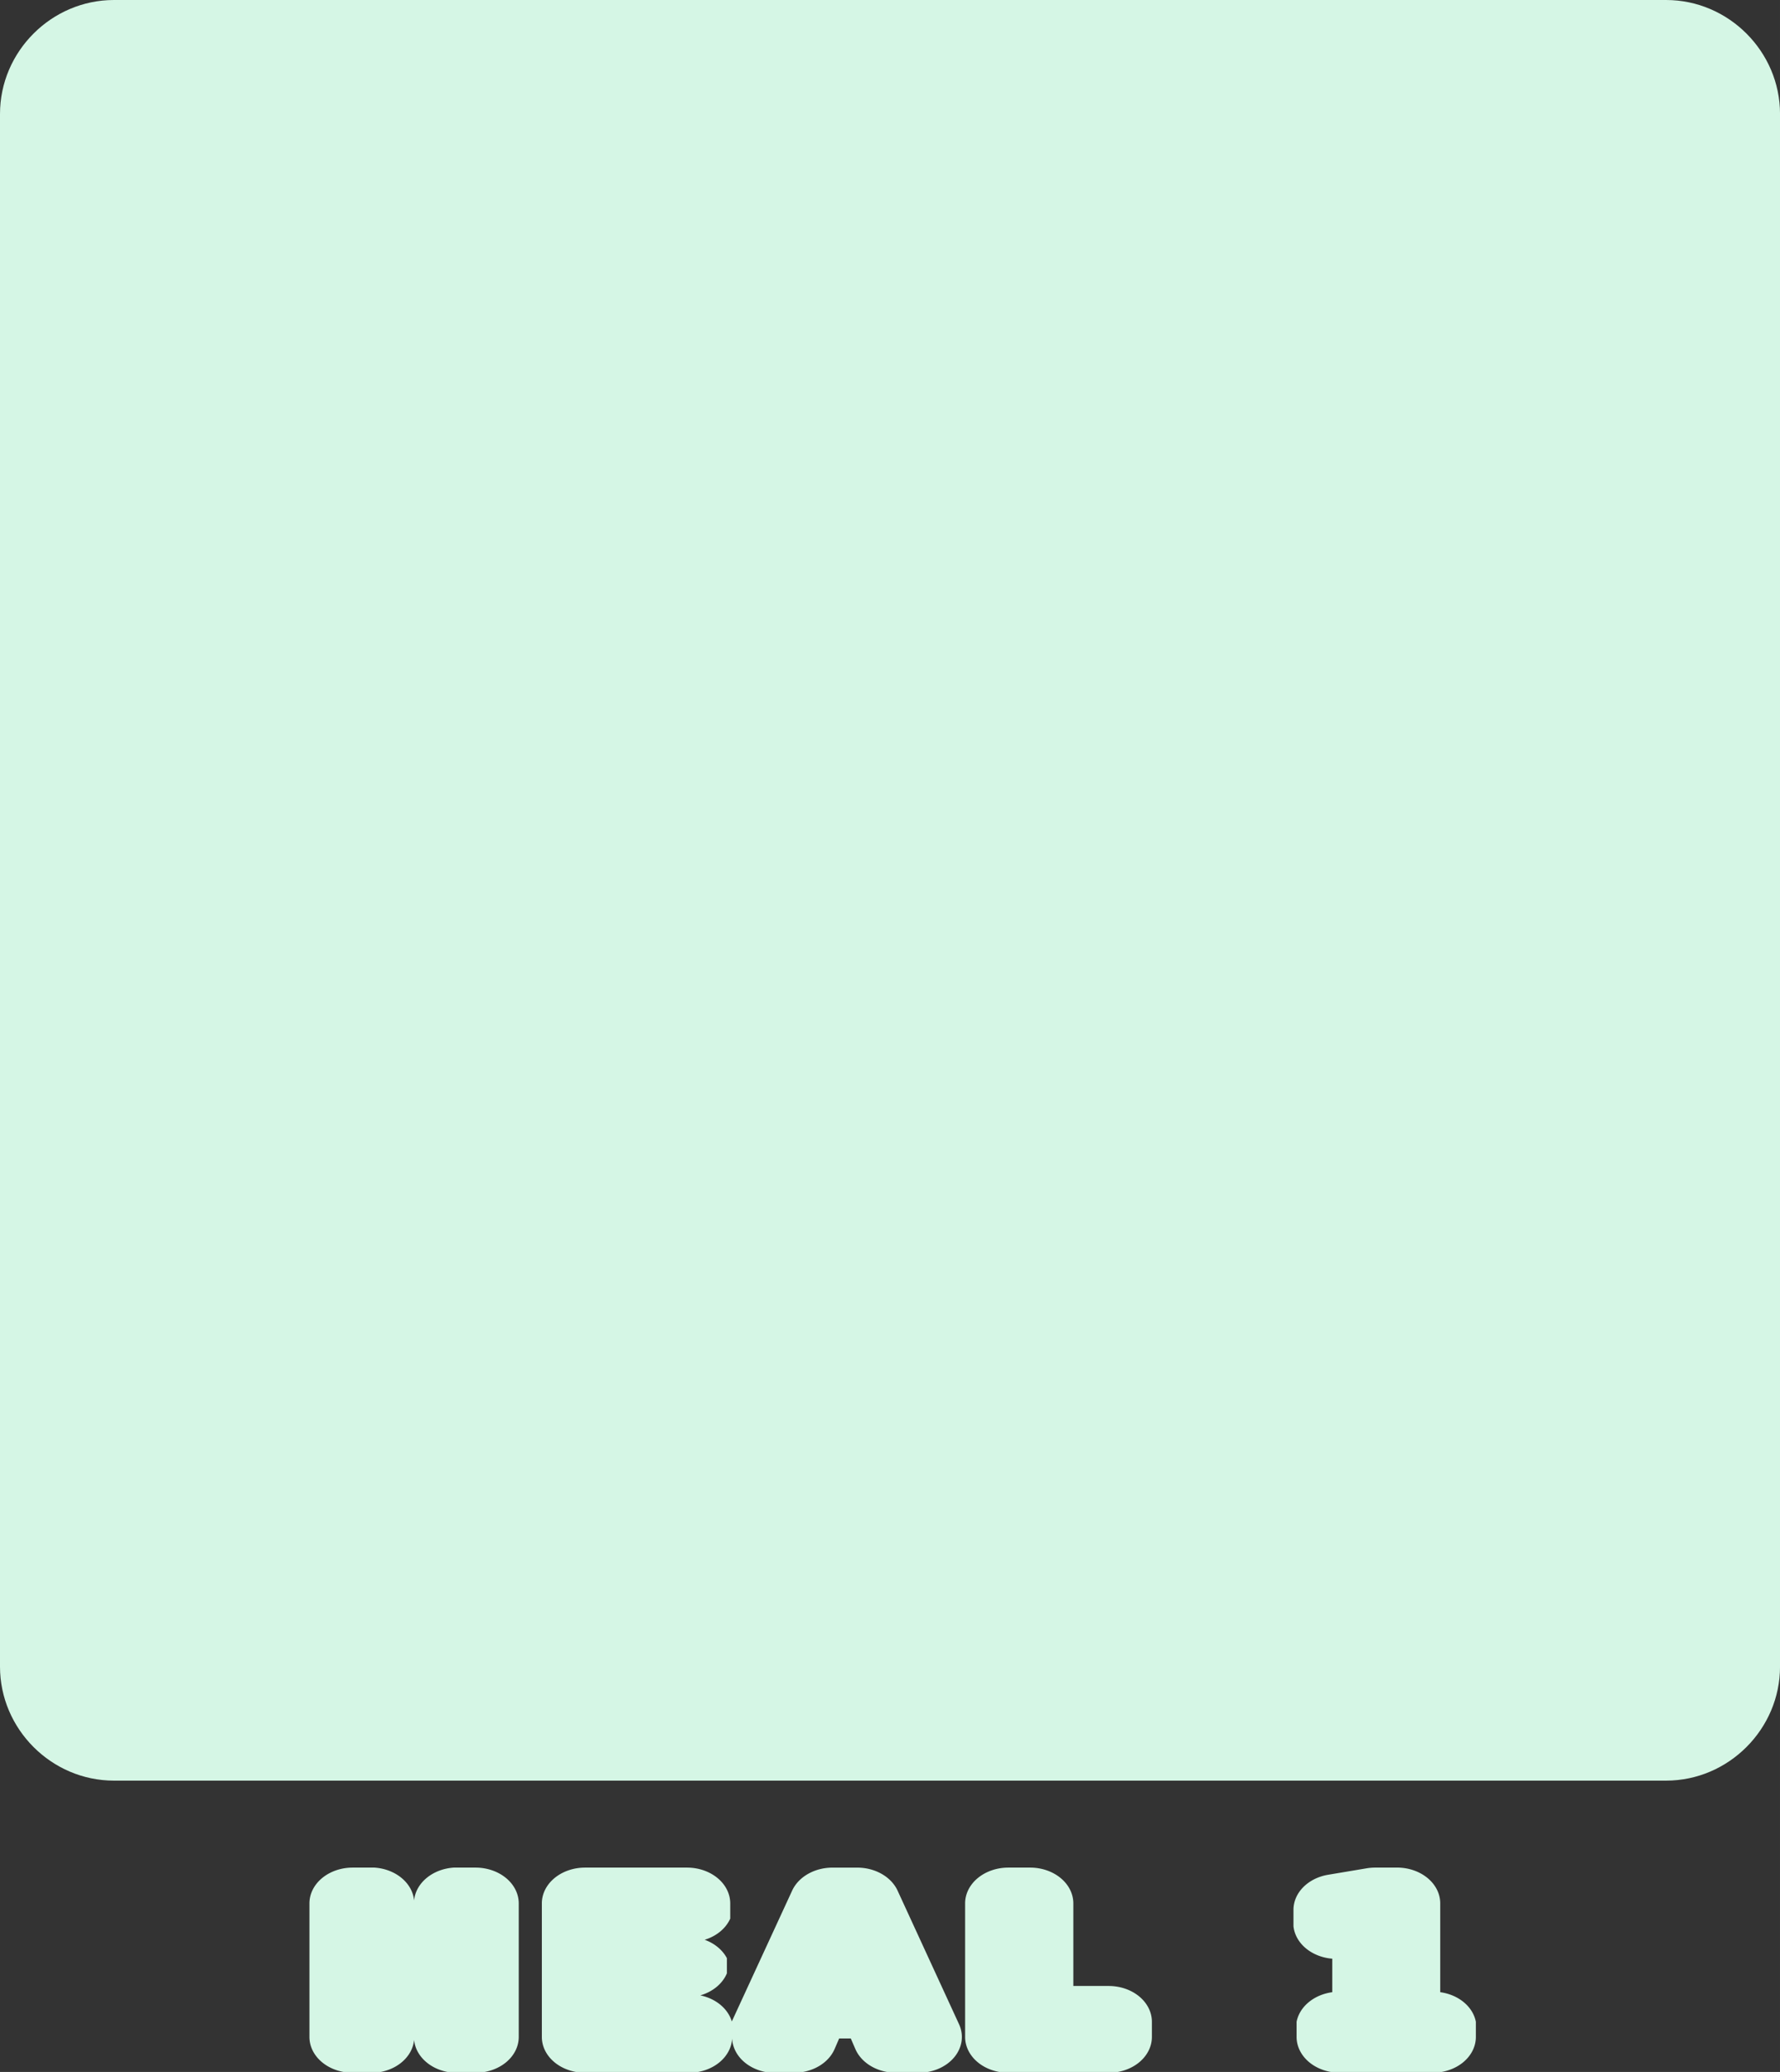 <?xml version="1.0" encoding="UTF-8" standalone="no"?>
<!-- Created with Inkscape (http://www.inkscape.org/) -->

<svg
   width="271.713"
   height="316.156"
   viewBox="0 0 71.891 83.65"
   version="1.1"
   id="svg8"
   inkscape:version="1.3 (0e150ed6c4, 2023-07-21)"
   sodipodi:docname="drawing.svg"
   xml:space="preserve"
   xmlns:inkscape="http://www.inkscape.org/namespaces/inkscape"
   xmlns:sodipodi="http://sodipodi.sourceforge.net/DTD/sodipodi-0.dtd"
   xmlns="http://www.w3.org/2000/svg"
   xmlns:svg="http://www.w3.org/2000/svg"
   xmlns:rdf="http://www.w3.org/1999/02/22-rdf-syntax-ns#"
   xmlns:cc="http://creativecommons.org/ns#"
   xmlns:dc="http://purl.org/dc/elements/1.1/"><rect x="0" y="0" width="71.891" height="83.65" fill="#333333" stroke="none"/><defs
     id="defs2" /><sodipodi:namedview
     id="base"
     pagecolor="#ffffff"
     bordercolor="#666666"
     borderopacity="1.0"
     inkscape:pageopacity="0.0"
     inkscape:pageshadow="2"
     inkscape:zoom="0.96623116"
     inkscape:cx="2786.0828"
     inkscape:cy="524.20168"
     inkscape:document-units="mm"
     inkscape:current-layer="g13"
     showgrid="false"
     units="px"
     inkscape:window-width="1916"
     inkscape:window-height="1037"
     inkscape:window-x="0"
     inkscape:window-y="0"
     inkscape:window-maximized="1"
     inkscape:showpageshadow="2"
     inkscape:pagecheckerboard="0"
     inkscape:deskcolor="#d1d1d1" /><g
     inkscape:groupmode="layer"
     id="layer2"
     inkscape:label="hud"
     style="display:inline"
     transform="translate(-671.166,-84.875)"><g
       id="g13"
       style="display:inline"
       inkscape:label="upgrades"
       transform="translate(0,18.418)"><path
         style="color:#000000;fill:#d5f6e5;fill-opacity:1;stroke-linecap:round;stroke-linejoin:round;-inkscape-stroke:none"
         d="m 675.768,69.631 h 62.688 c 0.817,0 1.426,0.608 1.426,1.426 v 62.687 c 0,0.817 -0.608,1.426 -1.426,1.426 h -62.688 c -0.817,0 -1.426,-0.608 -1.426,-1.426 V 71.057 c 0,-0.817 0.608,-1.426 1.426,-1.426 z"
         id="path495" /><path
         style="color:#000000;fill:#d5f6e5;fill-opacity:1;stroke-linecap:round;stroke-linejoin:round;-inkscape-stroke:none"
         d="m 675.768,66.457 c -2.521,0 -4.602,2.078 -4.602,4.6 v 62.687 c 0,2.521 2.08,4.602 4.602,4.602 h 62.688 c 2.521,0 4.602,-2.08 4.602,-4.602 V 71.057 c 0,-2.521 -2.08,-4.6 -4.602,-4.6 z"
         id="rect166" /><path
         style="color:#000000;-inkscape-font-specification:sans-serif;fill:#d5f6e5;fill-opacity:1;stroke-linecap:round;stroke-linejoin:round;-inkscape-stroke:none"
         d="m 661.244,155.887 a 1.588,1.588 0 0 0 -0.312,0.031 l -1.418,0.287 a 1.588,1.588 0 0 0 -1.273,1.555 v 0.73 a 1.588,1.588 0 0 0 1.426,1.439 v 1.486 a 1.588,1.588 0 0 0 -1.311,1.311 v 0.674 a 1.588,1.588 0 0 0 1.588,1.588 h 3.414 a 1.588,1.588 0 0 0 1.586,-1.588 v -0.674 a 1.588,1.588 0 0 0 -1.309,-1.311 v -3.941 a 1.588,1.588 0 0 0 -1.588,-1.588 z"
         transform="scale(1.099,0.91)"
         id="path498" /><path
         style="color:#000000;-inkscape-font-specification:sans-serif;fill:#d5f6e5;fill-opacity:1;stroke-linecap:round;stroke-linejoin:round;-inkscape-stroke:none"
         d="m 647.762,155.887 a 1.588,1.588 0 0 0 -1.588,1.588 v 5.926 a 1.588,1.588 0 0 0 1.588,1.588 h 3.688 a 1.588,1.588 0 0 0 1.588,-1.588 v -0.674 a 1.588,1.588 0 0 0 -1.588,-1.588 h -1.299 v -3.664 a 1.588,1.588 0 0 0 -1.586,-1.588 z"
         transform="scale(1.099,0.91)"
         id="path497" /><path
         style="color:#000000;-inkscape-font-specification:sans-serif;fill:#d5f6e5;fill-opacity:1;stroke-linecap:round;stroke-linejoin:round;-inkscape-stroke:none"
         d="m 632.207,155.887 a 1.588,1.588 0 0 0 -1.588,1.588 v 5.926 a 1.588,1.588 0 0 0 1.588,1.588 h 3.818 a 1.588,1.588 0 0 0 1.588,-1.588 v -0.078 a 1.588,1.588 0 0 0 1.426,1.666 h 0.844 a 1.588,1.588 0 0 0 1.496,-1.057 l 0.166,-0.463 h 0.428 l 0.166,0.463 a 1.588,1.588 0 0 0 1.496,1.057 h 0.832 a 1.588,1.588 0 0 0 1.484,-2.152 l -2.258,-5.926 a 1.588,1.588 0 0 0 -1.484,-1.023 h -0.908 a 1.588,1.588 0 0 0 -1.484,1.021 l -2.217,5.805 a 1.588,1.588 0 0 0 -1.158,-1.158 1.588,1.588 0 0 0 0.977,-0.977 v -0.674 a 1.588,1.588 0 0 0 -0.816,-0.816 1.588,1.588 0 0 0 0.939,-0.938 v -0.676 a 1.588,1.588 0 0 0 -1.588,-1.588 z"
         transform="scale(1.099,0.91)"
         id="path496" /><path
         style="color:#000000;-inkscape-font-specification:sans-serif;fill:#d5f6e5;fill-opacity:1;stroke-linecap:round;stroke-linejoin:round;-inkscape-stroke:none"
         d="m 623.666,155.887 a 1.588,1.588 0 0 0 -1.588,1.588 v 5.926 a 1.588,1.588 0 0 0 1.588,1.588 h 0.801 a 1.588,1.588 0 0 0 1.457,-1.457 1.588,1.588 0 0 0 1.457,1.457 h 0.803 a 1.588,1.588 0 0 0 1.586,-1.588 v -5.926 a 1.588,1.588 0 0 0 -1.586,-1.588 h -0.803 a 1.588,1.588 0 0 0 -1.457,1.457 1.588,1.588 0 0 0 -1.457,-1.457 z"
         transform="scale(1.099,0.91)"
         id="text166" /><path
         style="color:#000000;fill:#d5f6e5;fill-opacity:1;stroke-linecap:round;stroke-linejoin:round;-inkscape-stroke:none"
         d="m 407.744,569.316 h 29.939 c 3.295,0 5.896,2.604 5.896,5.898 0,3.294 -2.602,5.896 -5.896,5.896 h -29.939 c -3.295,0 -5.896,-2.602 -5.896,-5.896 0,-3.294 2.602,-5.898 5.896,-5.898 z"
         transform="matrix(0.701,-0.713,0.713,0.701,0,0)"
         id="path499" /><path
         style="color:#000000;fill:#d5f6e5;fill-opacity:1;stroke-linecap:round;stroke-linejoin:round;-inkscape-stroke:none"
         d="m 407.744,566.143 c -4.999,0 -9.072,4.074 -9.072,9.072 0,4.999 4.074,9.072 9.072,9.072 h 29.939 c 4.999,0 9.072,-4.074 9.072,-9.072 0,-4.999 -4.074,-9.072 -9.072,-9.072 z"
         transform="matrix(0.701,-0.713,0.713,0.701,0,0)"
         id="rect172" /><g
         id="rect173"
         transform="matrix(0.701,-0.713,0.713,0.701,0,0)"
         style="fill:#d5f6e5;fill-opacity:1"><path
           style="color:#000000;fill:#d5f6e5;fill-opacity:1;stroke-linecap:round;stroke-linejoin:round;-inkscape-stroke:none"
           d="m 424.911,567.73 h 12.772 c 4.147,0 7.485,3.338 7.485,7.485 0,4.147 -3.338,7.485 -7.485,7.485 h -12.772 c -4.147,0 -7.485,-3.338 -7.485,-7.485 0,-4.146 3.338,-7.485 7.485,-7.485 z"
           id="path493" /><path
           style="color:#000000;fill:#d5f6e5;fill-opacity:1;stroke-linecap:round;stroke-linejoin:round;-inkscape-stroke:none"
           d="m 424.91,566.143 c -4.999,0 -9.072,4.074 -9.072,9.072 0,4.999 4.074,9.072 9.072,9.072 h 12.773 c 4.999,0 9.072,-4.074 9.072,-9.072 0,-4.999 -4.074,-9.072 -9.072,-9.072 z m 0,3.174 h 12.773 c 3.295,0 5.896,2.604 5.896,5.898 0,3.294 -2.602,5.896 -5.896,5.896 h -12.773 c -3.295,0 -5.896,-2.602 -5.896,-5.896 0,-3.294 2.602,-5.898 5.896,-5.898 z"
           id="path494" /></g><path
         style="color:#000000;fill:#d5f6e5;fill-opacity:1;stroke-linecap:round;stroke-linejoin:round;-inkscape-stroke:none"
         d="m 727.686,78.781 a 1.587,1.587 0 0 0 -1.123,0.465 l -5.453,5.453 a 1.587,1.587 0 0 0 0,2.244 1.587,1.587 0 0 0 2.246,0 l 5.453,-5.453 a 1.587,1.587 0 0 0 0,-2.244 1.587,1.587 0 0 0 -1.123,-0.465 z"
         id="path173" /><path
         style="color:#000000;fill:#d5f6e5;fill-opacity:1;stroke-linecap:round;stroke-linejoin:round;-inkscape-stroke:none"
         d="m 724.27,74.797 a 1.587,1.587 0 0 0 -2.246,0.027 1.587,1.587 0 0 0 0.027,2.244 l 9.1,8.889 a 1.587,1.587 0 0 0 2.244,-0.025 1.587,1.587 0 0 0 -0.025,-2.246 z"
         id="path174" /><path
         style="color:#000000;fill:#d5f6e5;fill-opacity:1;stroke-linecap:round;stroke-linejoin:round;-inkscape-stroke:none"
         d="m 689.629,116.725 -6.408,6.408 a 1.587,1.587 0 0 0 0,2.244 1.587,1.587 0 0 0 2.246,0 l 6.406,-6.408 a 1.587,1.587 0 0 0 0,-2.244 1.587,1.587 0 0 0 -2.244,0 z"
         id="path176" /></g></g></svg>
